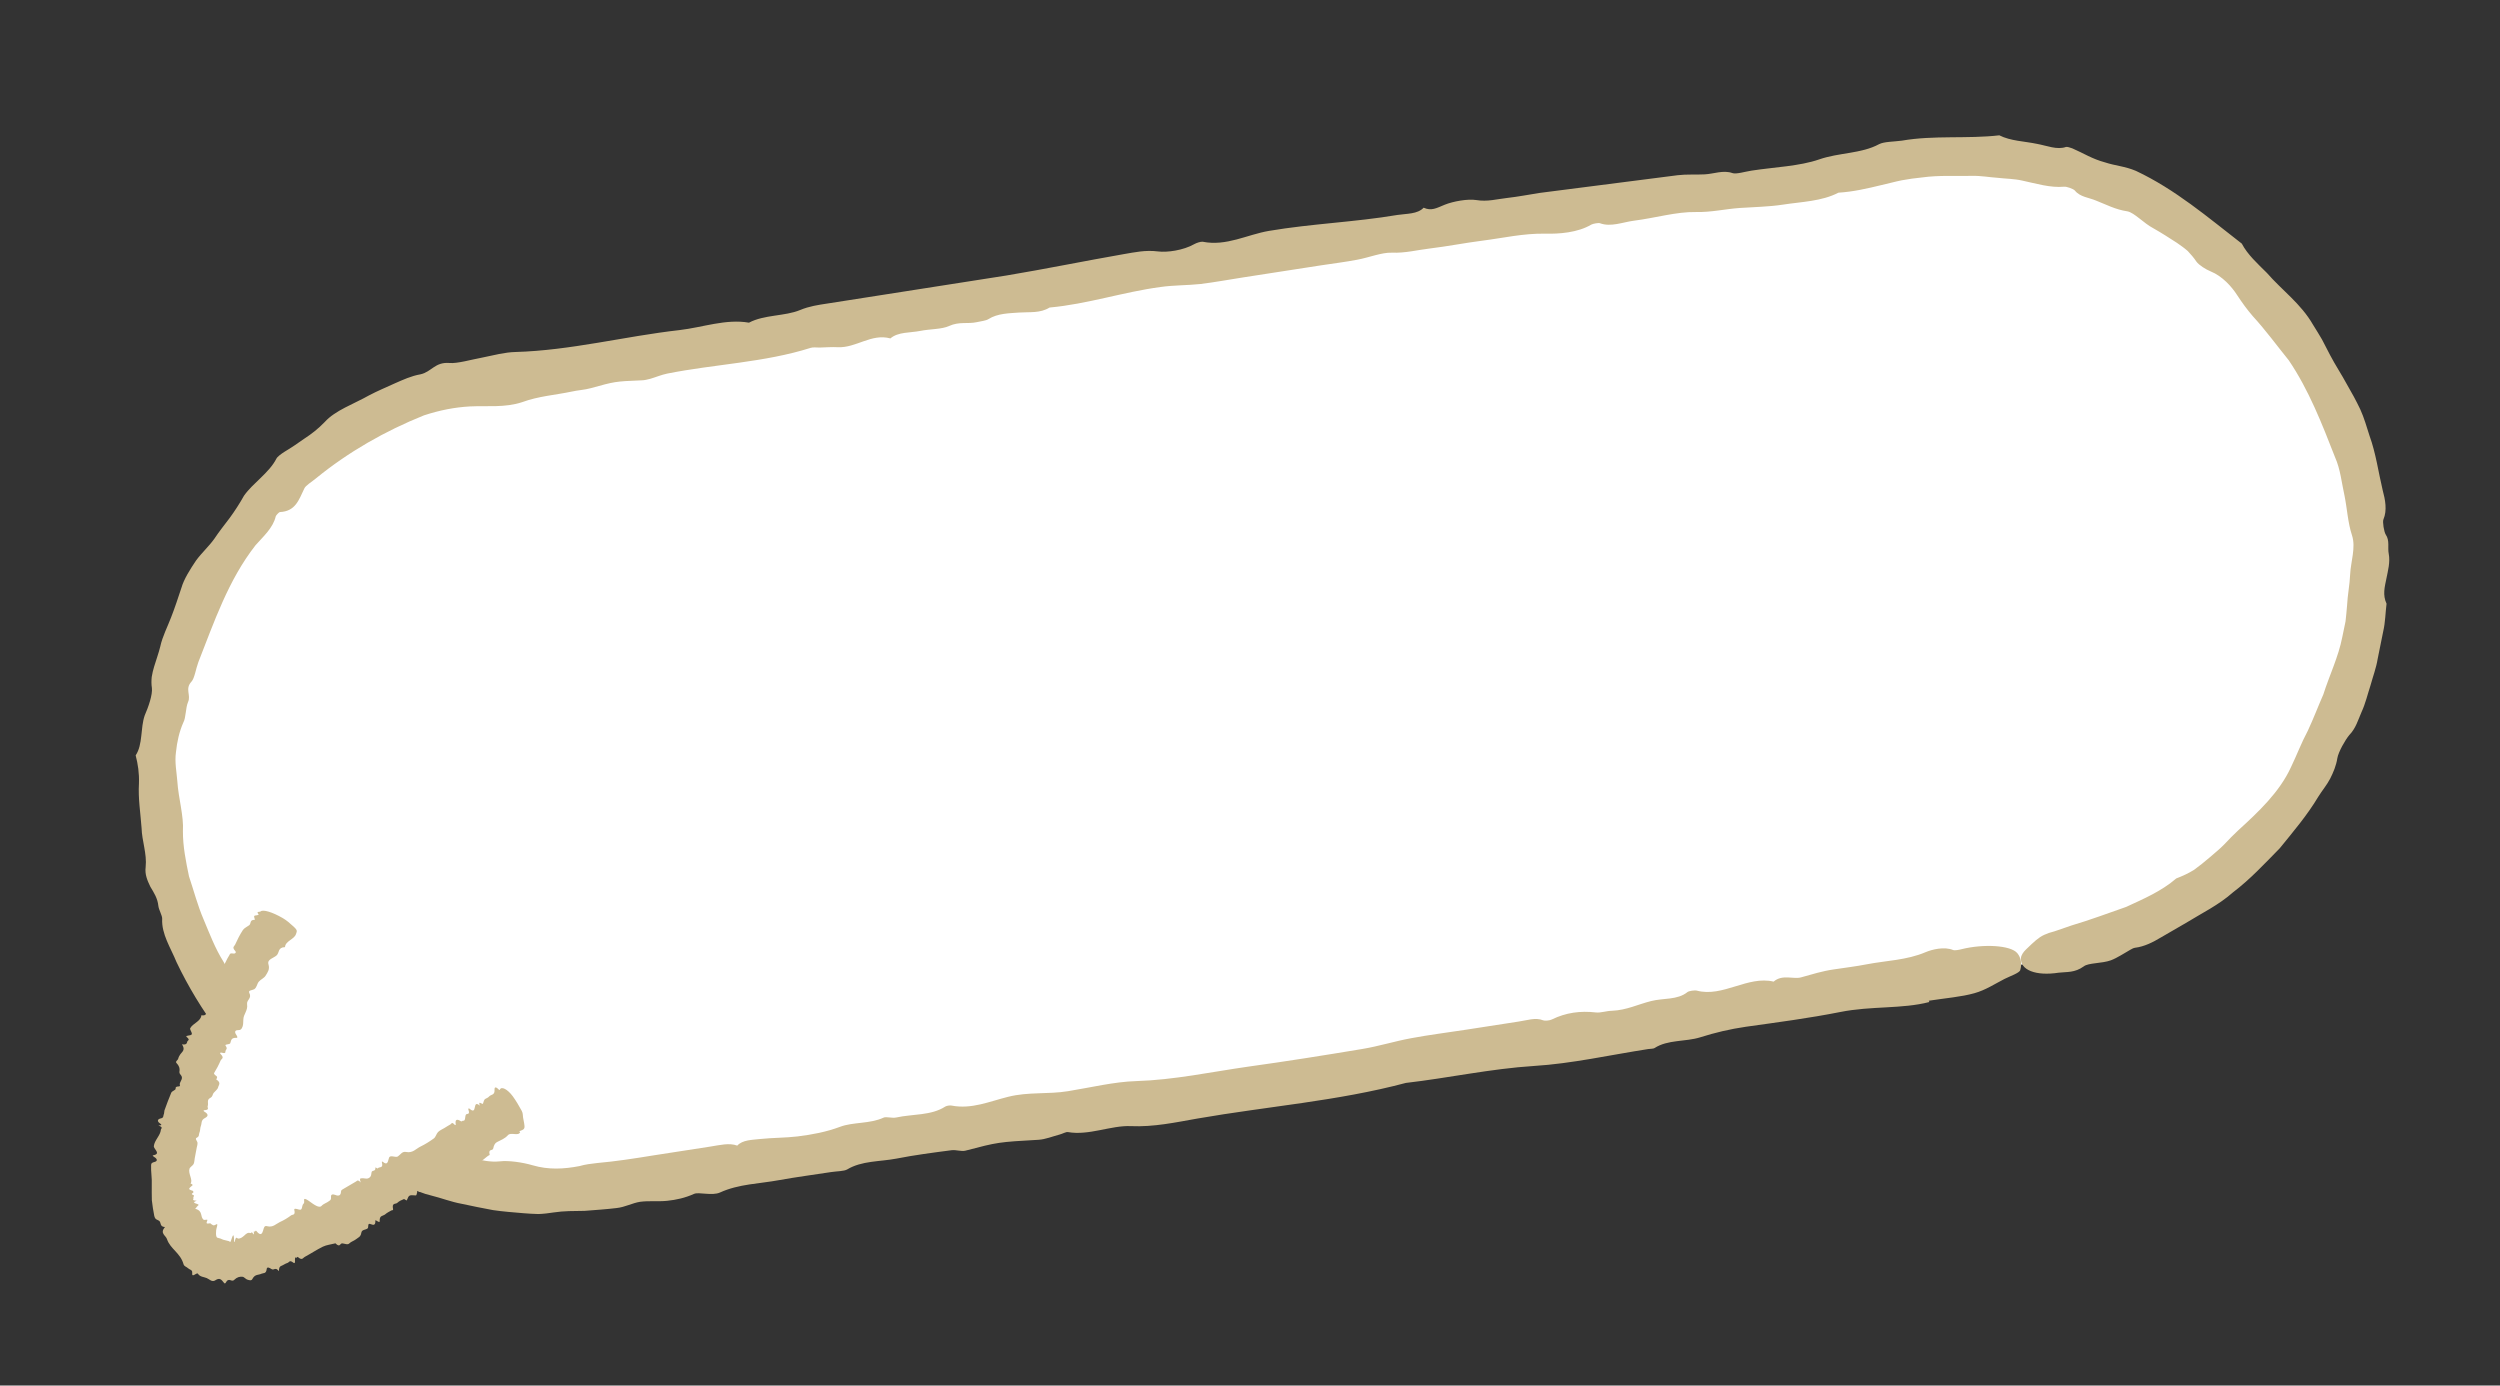 <svg width="166" height="92" viewBox="0 0 166 92" fill="none" xmlns="http://www.w3.org/2000/svg">
<rect x="0" y="0" width="166" height="92" fill="#333333" stroke="none"/>
<g clip-path="url(#clip0_2169_29896)">
<path d="M125.973 10.683L33.08 25.067C18.344 27.349 8.248 41.145 10.53 55.881C12.812 70.617 26.608 80.713 41.344 78.431L134.237 64.047C148.973 61.765 159.069 47.969 156.787 33.233C154.505 18.497 140.709 8.401 125.973 10.683Z" fill="white"/>
<path d="M128.107 66.534C126.298 67.006 124.26 66.785 122.199 67.196C120.137 67.606 118.025 67.882 115.925 68.177C114.866 68.331 113.88 68.565 112.887 68.88C111.921 69.182 110.733 69.022 109.86 69.592C109.787 69.644 109.583 69.635 109.435 69.658C106.915 70.048 104.354 70.627 101.868 70.779C98.972 70.964 96.183 71.579 93.35 71.906C88.821 73.113 84.11 73.468 79.499 74.273C78.061 74.526 76.612 74.842 75.084 74.775C73.779 74.714 72.299 75.419 70.905 75.169C70.79 75.146 70.548 75.285 70.354 75.335C69.897 75.457 69.411 75.653 68.97 75.681C66.272 75.836 66.282 75.834 64.103 76.404C63.841 76.475 63.496 76.337 63.188 76.374C61.958 76.534 60.728 76.694 59.52 76.932C58.429 77.141 57.224 77.065 56.252 77.651C56.038 77.775 55.552 77.769 55.196 77.824C54.04 78.003 52.879 78.153 51.737 78.36C50.429 78.603 49.054 78.613 47.816 79.179C47.278 79.425 46.392 79.127 46.081 79.276C45.484 79.541 44.917 79.669 44.3 79.734C43.702 79.796 43.093 79.719 42.499 79.8C41.985 79.88 41.502 80.157 40.934 80.215C40.239 80.302 39.517 80.343 38.817 80.401C38.11 80.409 37.421 80.405 36.779 80.504C36.433 80.558 36.096 80.6 35.754 80.612C35.418 80.603 35.081 80.585 34.743 80.556C34.076 80.498 33.401 80.45 32.738 80.351C32.041 80.226 31.35 80.08 30.66 79.934C29.962 79.809 29.305 79.547 28.621 79.379C27.55 79.13 26.712 78.552 25.818 78.073C24.91 77.636 23.795 77.293 23.186 76.497C23.16 76.46 23.053 76.426 22.986 76.386C22.1 75.825 21.272 75.184 20.438 74.565C19.662 73.865 18.834 73.225 18.094 72.499C15.479 70.05 13.266 67.135 11.72 63.883C11.343 62.95 10.714 62.025 10.769 61.005C10.776 60.791 10.547 60.422 10.515 60.153C10.469 59.655 10.217 59.269 9.984 58.88C9.79 58.475 9.606 58.068 9.671 57.572C9.766 56.687 9.424 55.85 9.4 54.973C9.329 53.992 9.167 53.016 9.226 52.025C9.252 51.343 9.158 50.73 9.008 50.156C9.493 49.434 9.315 48.348 9.609 47.503C9.849 46.96 10.143 46.115 10.085 45.679C10.047 45.432 10.05 45.188 10.074 44.952C10.11 44.724 10.165 44.493 10.232 44.27C10.365 43.824 10.53 43.384 10.642 42.931C10.789 42.251 11.118 41.633 11.363 40.988C11.617 40.342 11.828 39.681 12.05 39.02C12.214 38.448 12.637 37.785 13.016 37.221C13.392 36.707 13.863 36.29 14.229 35.778C14.549 35.293 14.914 34.842 15.258 34.384C15.6 33.916 15.91 33.433 16.204 32.912C16.792 32.072 17.864 31.41 18.353 30.454C18.414 30.323 18.687 30.129 18.871 30.01C19.353 29.723 19.792 29.422 20.23 29.111C20.68 28.819 21.123 28.477 21.559 28.025C22.249 27.25 23.498 26.824 24.503 26.254C25.045 25.967 25.625 25.726 26.192 25.466C26.76 25.216 27.317 24.958 27.919 24.855C28.662 24.689 28.874 24.029 29.836 24.102C30.36 24.153 31.279 23.879 32.017 23.744C32.792 23.584 33.521 23.39 34.216 23.373C37.884 23.271 41.482 22.329 45.112 21.919C46.653 21.741 48.202 21.157 49.731 21.426C50.75 20.884 52.125 21.005 53.123 20.587C53.75 20.328 54.325 20.249 54.928 20.156L66.823 18.294C69.427 17.86 72.016 17.328 74.618 16.874C75.347 16.751 76.061 16.59 76.887 16.695C77.496 16.773 78.566 16.627 79.301 16.21C79.44 16.128 79.749 16.029 79.864 16.052C81.43 16.366 82.815 15.575 84.265 15.33C87.115 14.848 89.954 14.752 92.784 14.274C93.386 14.18 94.122 14.228 94.53 13.791C95.042 14.025 95.375 13.822 95.927 13.595C96.498 13.364 97.464 13.195 98.013 13.282C98.762 13.409 99.4 13.219 100.077 13.144C100.803 13.062 101.519 12.921 102.241 12.809C105.297 12.417 108.353 12.025 111.399 11.634C111.995 11.562 112.599 11.61 113.201 11.577C113.804 11.545 114.43 11.276 115.041 11.495C115.276 11.58 115.865 11.398 116.3 11.33C117.812 11.096 119.483 11.04 120.799 10.583C122.105 10.128 123.595 10.211 124.771 9.573C125.108 9.4 125.748 9.412 126.283 9.339C128.421 8.968 130.628 9.233 132.755 8.985C133.502 9.365 134.414 9.375 135.272 9.556C135.907 9.67 136.591 9.969 137.185 9.756C137.253 9.735 137.476 9.802 137.605 9.853C138.331 10.165 138.929 10.559 139.773 10.782C140.456 11.01 141.087 11.034 141.823 11.345C144.443 12.578 146.601 14.43 148.855 16.176C149.243 16.915 149.9 17.501 150.523 18.123C151.532 19.282 152.781 20.162 153.586 21.565C153.787 21.888 153.989 22.211 154.183 22.545L154.717 23.576C155.075 24.259 155.497 24.892 155.838 25.527C156.154 26.065 156.452 26.616 156.722 27.181C156.982 27.748 157.146 28.35 157.338 28.938C157.762 30.107 157.923 31.346 158.212 32.557C158.378 33.169 158.519 33.885 158.259 34.492C158.19 34.635 158.295 35.316 158.415 35.5C158.688 35.893 158.53 36.373 158.611 36.765C158.718 37.325 158.562 37.886 158.454 38.429C158.345 38.972 158.195 39.501 158.467 40.086C158.39 40.695 158.386 41.323 158.246 41.922L157.879 43.739C157.782 44.351 157.558 44.932 157.397 45.524C157.204 46.111 157.066 46.719 156.808 47.275C156.576 47.806 156.429 48.356 155.993 48.808C155.728 49.122 155.266 49.932 155.199 50.347C155.123 50.835 154.938 51.278 154.721 51.706C154.503 52.125 154.186 52.498 153.935 52.901C153.204 54.127 152.279 55.211 151.378 56.322C150.382 57.337 149.411 58.388 148.27 59.252C147.337 60.085 146.197 60.636 145.144 61.285C144.606 61.601 144.049 61.92 143.501 62.237C142.954 62.565 142.392 62.854 141.757 62.933C141.668 62.946 141.555 63.004 141.462 63.059C141.034 63.297 140.605 63.597 140.155 63.767C139.561 63.981 138.662 63.928 138.365 64.166C137.755 64.605 137.237 64.523 136.7 64.586C135.158 64.825 134.131 64.397 134.191 63.608C134.204 63.434 134.343 63.22 134.52 63.051C135.083 62.509 135.347 62.255 135.734 62.074C135.923 61.984 136.144 61.909 136.436 61.834C136.725 61.739 137.08 61.613 137.56 61.447C138.789 61.085 139.965 60.64 141.175 60.22C142.327 59.687 143.523 59.178 144.504 58.328C144.906 58.175 145.312 57.99 145.681 57.761C146.036 57.504 146.378 57.228 146.709 56.944C147.037 56.65 147.391 56.383 147.695 56.063C148 55.742 148.304 55.422 148.623 55.13C149.963 53.91 151.367 52.59 152.123 50.935C152.513 50.126 152.821 49.299 153.237 48.526C153.61 47.73 153.918 46.913 154.27 46.11C154.671 44.843 155.271 43.627 155.53 42.292L155.744 41.257C155.791 40.905 155.808 40.559 155.845 40.209C155.878 39.506 156.024 38.815 156.05 38.133C156.091 37.287 156.434 36.364 156.178 35.563C155.892 34.697 155.855 33.802 155.679 32.929C155.484 32.058 155.405 31.16 155.049 30.365C154.177 28.132 153.304 25.889 151.978 23.929C151.178 22.94 150.444 21.93 149.592 21C149.211 20.563 148.889 20.117 148.544 19.593C148.197 19.05 147.571 18.338 146.793 18.023C146.469 17.891 146.011 17.608 145.842 17.371C145.671 17.114 145.475 16.891 145.269 16.67C145.046 16.472 144.796 16.298 144.546 16.124C144.041 15.798 143.523 15.463 143.002 15.169C142.33 14.818 141.727 14.122 141.258 14.033C140.46 13.914 139.852 13.583 139.184 13.322C138.718 13.121 138.115 13.083 137.777 12.659C137.687 12.542 137.206 12.373 137.048 12.398C136.13 12.479 135.204 12.188 134.294 11.995C133.748 11.867 133.192 11.872 132.635 11.806C132.083 11.77 131.531 11.664 130.976 11.679C129.866 11.699 128.752 11.628 127.643 11.78C127.183 11.821 126.729 11.891 126.286 11.97C125.834 12.06 125.359 12.194 124.899 12.296C123.973 12.52 123.045 12.735 122.072 12.794C120.967 13.37 119.635 13.394 118.39 13.587C117.441 13.734 116.471 13.743 115.51 13.81C114.549 13.878 113.633 14.101 112.597 14.079C111.328 14.053 109.886 14.479 108.507 14.652C107.762 14.747 106.966 15.093 106.236 14.822C106.139 14.786 105.795 14.849 105.673 14.909C104.755 15.456 103.503 15.538 102.609 15.515C101.148 15.488 99.801 15.808 98.401 15.984C97.251 16.132 96.092 16.362 94.94 16.5C94.105 16.599 93.318 16.812 92.423 16.778C91.741 16.753 90.895 17.106 90.107 17.248C89.321 17.4 88.526 17.493 87.726 17.617L82.537 18.421C81.599 18.566 80.665 18.741 79.721 18.857C78.835 18.953 77.941 18.93 77.05 19.058C74.572 19.391 72.207 20.192 69.692 20.42C69.064 20.81 68.38 20.704 67.669 20.753C67.019 20.803 66.24 20.802 65.632 21.19C65.467 21.297 65.118 21.331 64.854 21.392C64.257 21.524 63.702 21.337 63.021 21.645C62.54 21.871 61.746 21.842 61.108 21.972C60.431 22.107 59.64 22.027 59.122 22.471C57.853 22.122 56.844 23.118 55.62 23.054C55.232 23.033 54.822 23.067 54.419 23.078C54.217 23.079 53.989 23.044 53.825 23.099C50.748 24.072 47.455 24.177 44.304 24.806C43.912 24.887 43.552 25.044 43.174 25.154C42.989 25.202 42.785 25.254 42.593 25.254C40.823 25.325 40.824 25.335 39.223 25.776C38.825 25.888 38.373 25.907 37.953 26.003C36.865 26.232 35.772 26.3 34.671 26.703C33.526 27.083 32.359 26.93 31.204 26.987C30.19 27.043 29.198 27.237 28.149 27.581C25.567 28.619 23.131 30.008 20.975 31.768C20.706 31.992 20.289 32.239 20.208 32.434C19.834 33.22 19.613 33.953 18.578 34.002C18.529 34.009 18.328 34.212 18.309 34.286C18.134 35.052 17.475 35.63 16.967 36.204C15.151 38.529 14.223 41.294 13.17 43.967C13.005 44.407 12.921 45.037 12.713 45.262C12.261 45.747 12.699 46.154 12.487 46.612C12.316 47.013 12.354 47.655 12.172 47.977C11.902 48.585 11.754 49.266 11.685 49.934C11.587 50.607 11.732 51.283 11.775 51.883C11.85 53.025 12.209 54.164 12.146 55.196C12.141 56.208 12.346 57.209 12.549 58.189C12.868 59.142 13.122 60.124 13.517 61.045C13.917 61.995 14.281 62.97 14.832 63.846C15.093 64.292 15.318 64.763 15.607 65.194L16.501 66.462C16.955 67.171 17.469 67.941 18.243 68.297C18.405 68.363 18.598 68.697 18.77 68.893C19.179 69.376 19.516 69.921 19.97 70.367C20.415 70.824 21.039 71.062 21.549 71.418C21.977 71.695 22.306 72.059 22.869 72.165C23.267 72.254 23.754 72.716 24.146 73.222C24.545 73.706 25.018 74.149 25.532 74.596C26.04 75.063 26.679 75.4 27.419 75.669L28.398 76.044C28.729 76.155 29.068 76.254 29.399 76.365C30.076 76.553 30.727 76.837 31.429 76.931C32.002 77.034 32.551 77.182 33.188 77.114C33.764 77.045 34.685 77.175 35.363 77.374C36.423 77.685 37.437 77.629 38.478 77.428C38.836 77.322 39.263 77.266 39.661 77.224C40.849 77.121 42.124 76.924 43.388 76.718L47.172 76.132C47.785 76.037 48.417 75.869 48.954 76.069C49.308 75.68 49.958 75.691 50.494 75.628C51.311 75.542 52.133 75.556 52.948 75.46C53.921 75.34 54.855 75.165 55.783 74.819C56.643 74.493 57.758 74.635 58.674 74.209C58.844 74.132 59.248 74.262 59.512 74.201C60.599 73.962 61.832 74.085 62.769 73.474C62.852 73.421 63.08 73.385 63.184 73.41C64.52 73.668 65.711 73.13 66.94 72.828C68.284 72.489 69.577 72.673 70.909 72.456C72.42 72.212 73.98 71.829 75.44 71.785C77.968 71.707 80.406 71.178 82.881 70.825C85.407 70.475 87.935 70.073 90.451 69.653C91.546 69.473 92.607 69.137 93.7 68.937C94.919 68.708 96.15 68.558 97.376 68.368L100.834 67.832C101.379 67.758 101.953 67.538 102.471 67.751C102.579 67.795 102.908 67.764 103.039 67.694C103.98 67.234 104.932 67.107 105.982 67.228C106.281 67.262 106.684 67.119 107.038 67.115C108.003 67.077 108.772 66.684 109.639 66.469C110.438 66.264 111.391 66.41 112.047 65.874C112.136 65.799 112.532 65.738 112.669 65.777C114.39 66.239 116.055 64.767 117.768 65.18C118.348 64.675 119.082 65.037 119.586 64.898C120.314 64.695 121.008 64.476 121.771 64.368C122.492 64.256 123.218 64.174 123.935 64.033C125.242 63.78 126.605 63.761 127.867 63.221C128.285 63.045 129.103 62.838 129.687 63.081C129.795 63.125 130.08 63.071 130.265 63.022C131.688 62.67 133.502 62.754 133.95 63.291C134.211 63.605 134.257 64.033 134.144 64.415C134.092 64.605 133.477 64.812 133.101 65.001C132.445 65.336 131.84 65.743 131.103 65.948C130.23 66.195 129.239 66.267 128.073 66.448L128.107 66.534Z" fill="#CDBB92"/>
<path d="M34.498 73.42L24.89 79.27L18.588 82.947C14.728 85.204 10.883 82.521 11.678 78.118L12.974 70.935L18.369 60.749" fill="white"/>
<path d="M34.539 75.175C34.422 75.466 33.917 75.15 33.721 75.382C33.523 75.605 33.245 75.709 32.992 75.839C32.861 75.91 32.792 76.052 32.752 76.251C32.712 76.449 32.407 76.244 32.514 76.672C32.52 76.712 32.487 76.697 32.469 76.71C32.173 76.887 31.962 77.223 31.554 77.206C31.086 77.187 30.847 77.538 30.459 77.648C30.182 78.41 29.446 78.422 28.941 78.824C28.788 78.949 28.666 79.14 28.338 78.979C28.053 78.841 28.113 79.357 27.722 79.054C27.688 79.029 27.714 79.136 27.699 79.168C27.67 79.244 27.672 79.385 27.6 79.376C27.16 79.343 27.16 79.343 27.012 79.7C26.999 79.743 26.856 79.603 26.818 79.619C26.666 79.683 26.504 79.748 26.381 79.868C26.276 79.976 26.001 79.836 26.101 80.286C26.117 80.385 26.03 80.348 25.984 80.375C25.845 80.457 25.703 80.52 25.578 80.63C25.445 80.752 25.181 80.682 25.213 81.082C25.23 81.261 24.908 80.947 24.924 81.045C24.933 81.236 24.894 81.313 24.805 81.327C24.716 81.341 24.558 81.234 24.494 81.274C24.427 81.304 24.47 81.51 24.416 81.559C24.283 81.681 24.021 81.62 23.989 81.868C23.949 82.137 23.773 82.175 23.639 82.287C23.494 82.4 23.318 82.438 23.186 82.569C23.091 82.675 22.884 82.576 22.73 82.559C22.565 82.544 22.596 82.873 22.274 82.559C22.261 82.54 22.254 82.562 22.244 82.563C21.972 82.636 21.683 82.66 21.438 82.779C21.015 82.986 20.63 83.248 20.228 83.462C20.116 83.52 20.066 83.72 19.784 83.47C19.726 83.419 19.734 83.539 19.679 83.507C19.47 83.398 19.72 84.037 19.455 83.825C19.213 83.64 19.203 83.834 19.076 83.863C18.931 83.906 18.815 84.005 18.671 84.058C18.575 84.093 18.518 84.183 18.522 84.404C18.261 84.091 18.217 84.391 18.014 84.26C17.889 84.169 17.727 84.103 17.71 84.257C17.672 84.597 17.497 84.513 17.365 84.574C17.168 84.675 16.932 84.59 16.761 84.92C16.692 85.062 16.551 85.003 16.434 84.971C16.329 84.947 16.215 84.792 16.111 84.778C15.926 84.756 15.749 84.793 15.546 84.987C15.362 85.167 15.199 84.767 14.98 85.186C14.948 85.241 14.894 85.219 14.867 85.173C14.702 84.956 14.58 84.823 14.305 85.007C14.076 85.164 13.909 84.937 13.726 84.864C13.531 84.783 13.28 84.791 13.146 84.579C13.065 84.45 12.721 84.908 12.762 84.517C12.79 84.311 12.588 84.311 12.492 84.215C12.396 84.119 12.231 84.094 12.188 83.948C11.98 83.191 11.313 82.94 11.091 82.287C11.021 82.034 10.586 81.9 10.955 81.478C10.525 81.443 10.777 81.111 10.479 81.015C10.286 80.944 10.28 80.844 10.244 80.738C10.171 80.395 10.127 80.048 10.083 79.701C10.081 79.357 10.068 79.015 10.077 78.68C10.101 78.251 10.012 77.738 10.034 77.421C10.038 77.319 10.002 77.214 10.265 77.153C10.45 77.104 10.489 76.966 10.212 76.807C10.156 76.775 10.117 76.72 10.157 76.714C10.729 76.615 10.206 76.312 10.215 76.108C10.246 75.719 10.652 75.403 10.683 75.013C10.691 74.931 10.872 74.863 10.518 74.735C10.831 74.728 10.699 74.657 10.572 74.555C10.444 74.453 10.454 74.32 10.639 74.272C10.894 74.222 10.826 74.111 10.864 74.024C10.911 73.936 10.894 73.827 10.92 73.732C11.061 73.336 11.212 72.938 11.374 72.549C11.403 72.474 11.556 72.419 11.636 72.346C11.716 72.273 11.556 72.156 11.877 72.137C11.997 72.129 11.931 72.027 11.933 71.977C11.972 71.768 12.207 71.59 11.989 71.361C11.88 71.246 11.918 71.159 11.924 71.067C11.928 70.965 11.923 70.804 11.73 70.601C11.683 70.558 11.685 70.507 11.709 70.463C11.75 70.406 11.823 70.354 11.834 70.292C11.858 70.187 11.93 70.064 11.98 69.996L12.117 69.833C12.201 69.719 12.24 69.581 12.082 69.343C12.403 69.394 12.403 69.263 12.437 69.156C12.465 69.071 12.657 69.072 12.39 68.85C12.356 68.825 12.371 68.792 12.39 68.789C12.514 68.739 12.751 68.763 12.741 68.633C12.734 68.523 12.586 68.354 12.633 68.266C12.816 67.944 13.342 67.812 13.371 67.413C13.662 67.459 13.672 67.326 13.739 67.234C13.844 67.066 13.631 66.735 13.8 66.587C13.961 66.451 14.142 66.312 14.063 66.061C13.925 65.627 14.249 65.435 14.343 65.127C14.37 65.042 14.309 64.91 14.627 65.002C14.701 65.021 14.717 64.927 14.636 64.859C14.471 64.713 14.614 64.721 14.572 64.646C14.445 64.413 15.267 64.69 14.777 64.27L14.996 63.852C15.065 63.71 15.134 63.568 15.224 63.432C15.266 63.375 15.241 63.278 15.469 63.313C15.625 63.34 15.711 63.245 15.614 63.139C15.382 62.882 15.566 62.833 15.611 62.725C15.761 62.388 15.924 62.069 16.128 61.754C16.218 61.619 16.408 61.539 16.544 61.437C16.69 61.333 16.558 61.07 16.904 61.078C16.923 61.074 16.92 61.055 16.919 61.045C16.907 60.966 16.85 60.863 16.884 60.818C16.945 60.757 17.244 60.792 17.158 60.694C16.986 60.498 17.25 60.569 17.303 60.52C17.462 60.374 18.078 60.562 18.745 60.944C18.89 61.033 19.047 61.13 19.141 61.217C19.783 61.765 19.75 61.75 19.651 62.028C19.534 62.38 18.943 62.482 18.925 62.889C18.431 62.905 18.567 63.259 18.363 63.442C18.158 63.626 17.724 63.693 17.826 64.031C17.929 64.369 17.768 64.566 17.639 64.779C17.543 64.945 17.314 65.031 17.185 65.183C17.057 65.334 17.062 65.566 16.878 65.686C16.758 65.755 16.463 65.75 16.55 65.919C16.751 66.302 16.359 66.383 16.407 66.69C16.471 67.105 16.162 67.335 16.158 67.7C16.149 67.903 16.16 68.104 16.063 68.261C16.023 68.328 15.994 68.403 15.802 68.402C15.609 68.402 15.546 68.513 15.701 68.732C15.765 68.823 15.791 68.92 15.699 68.914C15.311 68.893 15.356 69.119 15.289 69.271C15.243 69.369 14.892 69.323 14.981 69.44C15.134 69.649 14.998 69.68 14.973 69.785C14.954 69.859 15.014 69.981 14.717 69.896C14.634 69.879 14.579 69.917 14.639 69.979C14.937 70.267 14.69 70.305 14.647 70.423C14.529 70.704 14.364 71.013 14.218 71.248C14.192 71.272 14.231 71.327 14.268 71.372C14.362 71.459 14.495 71.468 14.355 71.672C14.714 71.9 14.513 72.042 14.479 72.21C14.448 72.336 14.292 72.441 14.198 72.557C14.095 72.674 14.146 72.808 13.949 72.909C13.706 73.038 13.863 73.266 13.79 73.45C13.755 73.546 13.95 73.698 13.559 73.718C13.509 73.726 13.505 73.767 13.551 73.8C13.917 74.007 13.777 74.15 13.608 74.237C13.327 74.381 13.411 74.591 13.336 74.765C13.278 74.915 13.305 75.083 13.236 75.225C13.191 75.333 13.251 75.456 13.062 75.546C12.92 75.608 13.107 75.771 13.114 75.882C13.121 75.992 13.087 76.098 13.063 76.203L12.996 76.558L12.93 76.912C12.909 77.037 12.909 77.168 12.857 77.288C12.803 77.397 12.624 77.486 12.582 77.603C12.479 77.923 12.829 78.354 12.653 78.584C12.923 78.694 12.717 78.736 12.648 78.818C12.588 78.888 12.449 78.97 12.756 79.054C12.839 79.071 12.826 79.114 12.84 79.142C12.89 79.205 12.607 79.269 12.81 79.339C12.959 79.387 12.81 79.471 12.842 79.546C12.873 79.613 12.686 79.712 13.062 79.725C12.547 79.926 13.374 79.909 13.144 80.056C13.081 80.107 13.057 80.151 13.024 80.196C13.007 80.219 12.942 80.26 12.973 80.265C13.513 80.414 13.26 80.807 13.532 80.998C13.565 81.013 13.672 80.987 13.733 80.987C13.763 80.983 13.774 80.991 13.769 81.022C13.674 81.259 13.705 81.265 13.942 81.228C14.002 81.219 13.989 81.271 14.032 81.285C14.117 81.312 14.136 81.431 14.339 81.308C14.541 81.176 14.339 81.571 14.349 81.762C14.335 81.936 14.336 82.138 14.434 82.184C14.57 82.213 14.698 82.254 14.819 82.317L15.219 82.417C15.219 82.417 15.286 82.518 15.321 82.421C15.462 82.025 15.523 81.762 15.548 82.447C15.552 82.476 15.584 82.482 15.587 82.441C15.674 82.022 15.739 82.245 15.82 82.243C15.963 82.251 16.099 82.149 16.223 82.038C16.346 81.918 16.462 81.819 16.623 81.875C16.677 81.897 16.706 81.761 16.776 81.882C16.927 82.142 16.806 81.685 16.879 81.765C16.951 81.835 16.953 81.652 17.027 81.742C17.317 82.112 17.415 81.894 17.468 81.714C17.521 81.534 17.545 81.358 17.736 81.42C18.127 81.521 18.32 81.269 18.575 81.148C18.849 81.025 19.099 80.875 19.334 80.697C19.436 80.63 19.63 80.712 19.541 80.331C19.529 80.252 19.591 80.262 19.642 80.264C19.755 80.277 19.909 80.355 19.983 80.313C20.058 80.271 20.06 80.088 20.105 79.99C20.144 79.913 20.226 79.921 20.193 79.704C20.168 79.545 20.309 79.605 20.49 79.728C20.844 79.987 21.198 80.246 21.352 80.07C21.491 79.917 21.697 79.875 21.849 79.751C21.912 79.7 22.001 79.686 21.979 79.478C21.96 79.288 22.111 79.285 22.262 79.343C22.489 79.439 22.633 79.386 22.642 79.122C22.648 79.03 22.705 79.001 22.751 78.973L23.642 78.451C23.716 78.409 23.75 78.303 23.955 78.514C23.835 78.198 23.965 78.249 24.034 78.239C24.152 78.22 24.314 78.286 24.43 78.248C24.555 78.208 24.652 78.112 24.666 77.877C24.672 77.654 24.953 77.833 24.926 77.534C24.917 77.474 25.06 77.614 25.085 77.58C25.176 77.444 25.476 77.621 25.355 77.164C25.349 77.124 25.377 77.11 25.401 77.136C25.782 77.442 25.752 77.052 25.835 76.867C25.924 76.661 26.264 76.891 26.42 76.786C26.594 76.668 26.7 76.439 26.961 76.49C27.41 76.582 27.616 76.277 27.927 76.128C28.237 75.979 28.532 75.791 28.814 75.586C28.932 75.497 28.979 75.277 29.084 75.17C29.207 75.049 29.369 74.984 29.508 74.901C29.647 74.819 29.774 74.729 29.915 74.656C29.981 74.626 29.986 74.463 30.181 74.676C30.218 74.721 30.268 74.713 30.26 74.664C30.208 74.328 30.332 74.278 30.601 74.449C30.68 74.497 30.686 74.405 30.748 74.416C30.915 74.451 30.869 74.154 30.93 74.023C30.982 73.904 31.242 74.076 31.097 73.664C31.088 73.605 31.124 73.579 31.17 73.612C31.733 74.112 31.332 72.96 31.858 73.414C31.716 73.022 32.044 73.375 32.07 73.28C32.111 73.153 32.139 73.007 32.233 72.962C32.317 72.918 32.413 72.883 32.481 72.802C32.611 72.66 32.865 72.732 32.837 72.352C32.827 72.222 32.889 72.101 33.119 72.349C33.157 72.394 33.193 72.368 33.199 72.337C33.298 72.129 33.69 72.311 34.048 72.792C34.254 73.074 34.473 73.445 34.644 73.762C34.729 73.921 34.711 74.065 34.732 74.204C34.769 74.441 34.859 74.761 34.818 74.889C34.772 75.048 34.609 75.043 34.48 75.123L34.539 75.175Z" fill="#CDBB92"/>
</g>
<defs>
<clipPath id="clip0_2169_29896">
<rect width="156" height="62" fill="white" transform="translate(1 27) rotate(-8.802)"/>
</clipPath>
</defs>
</svg>
